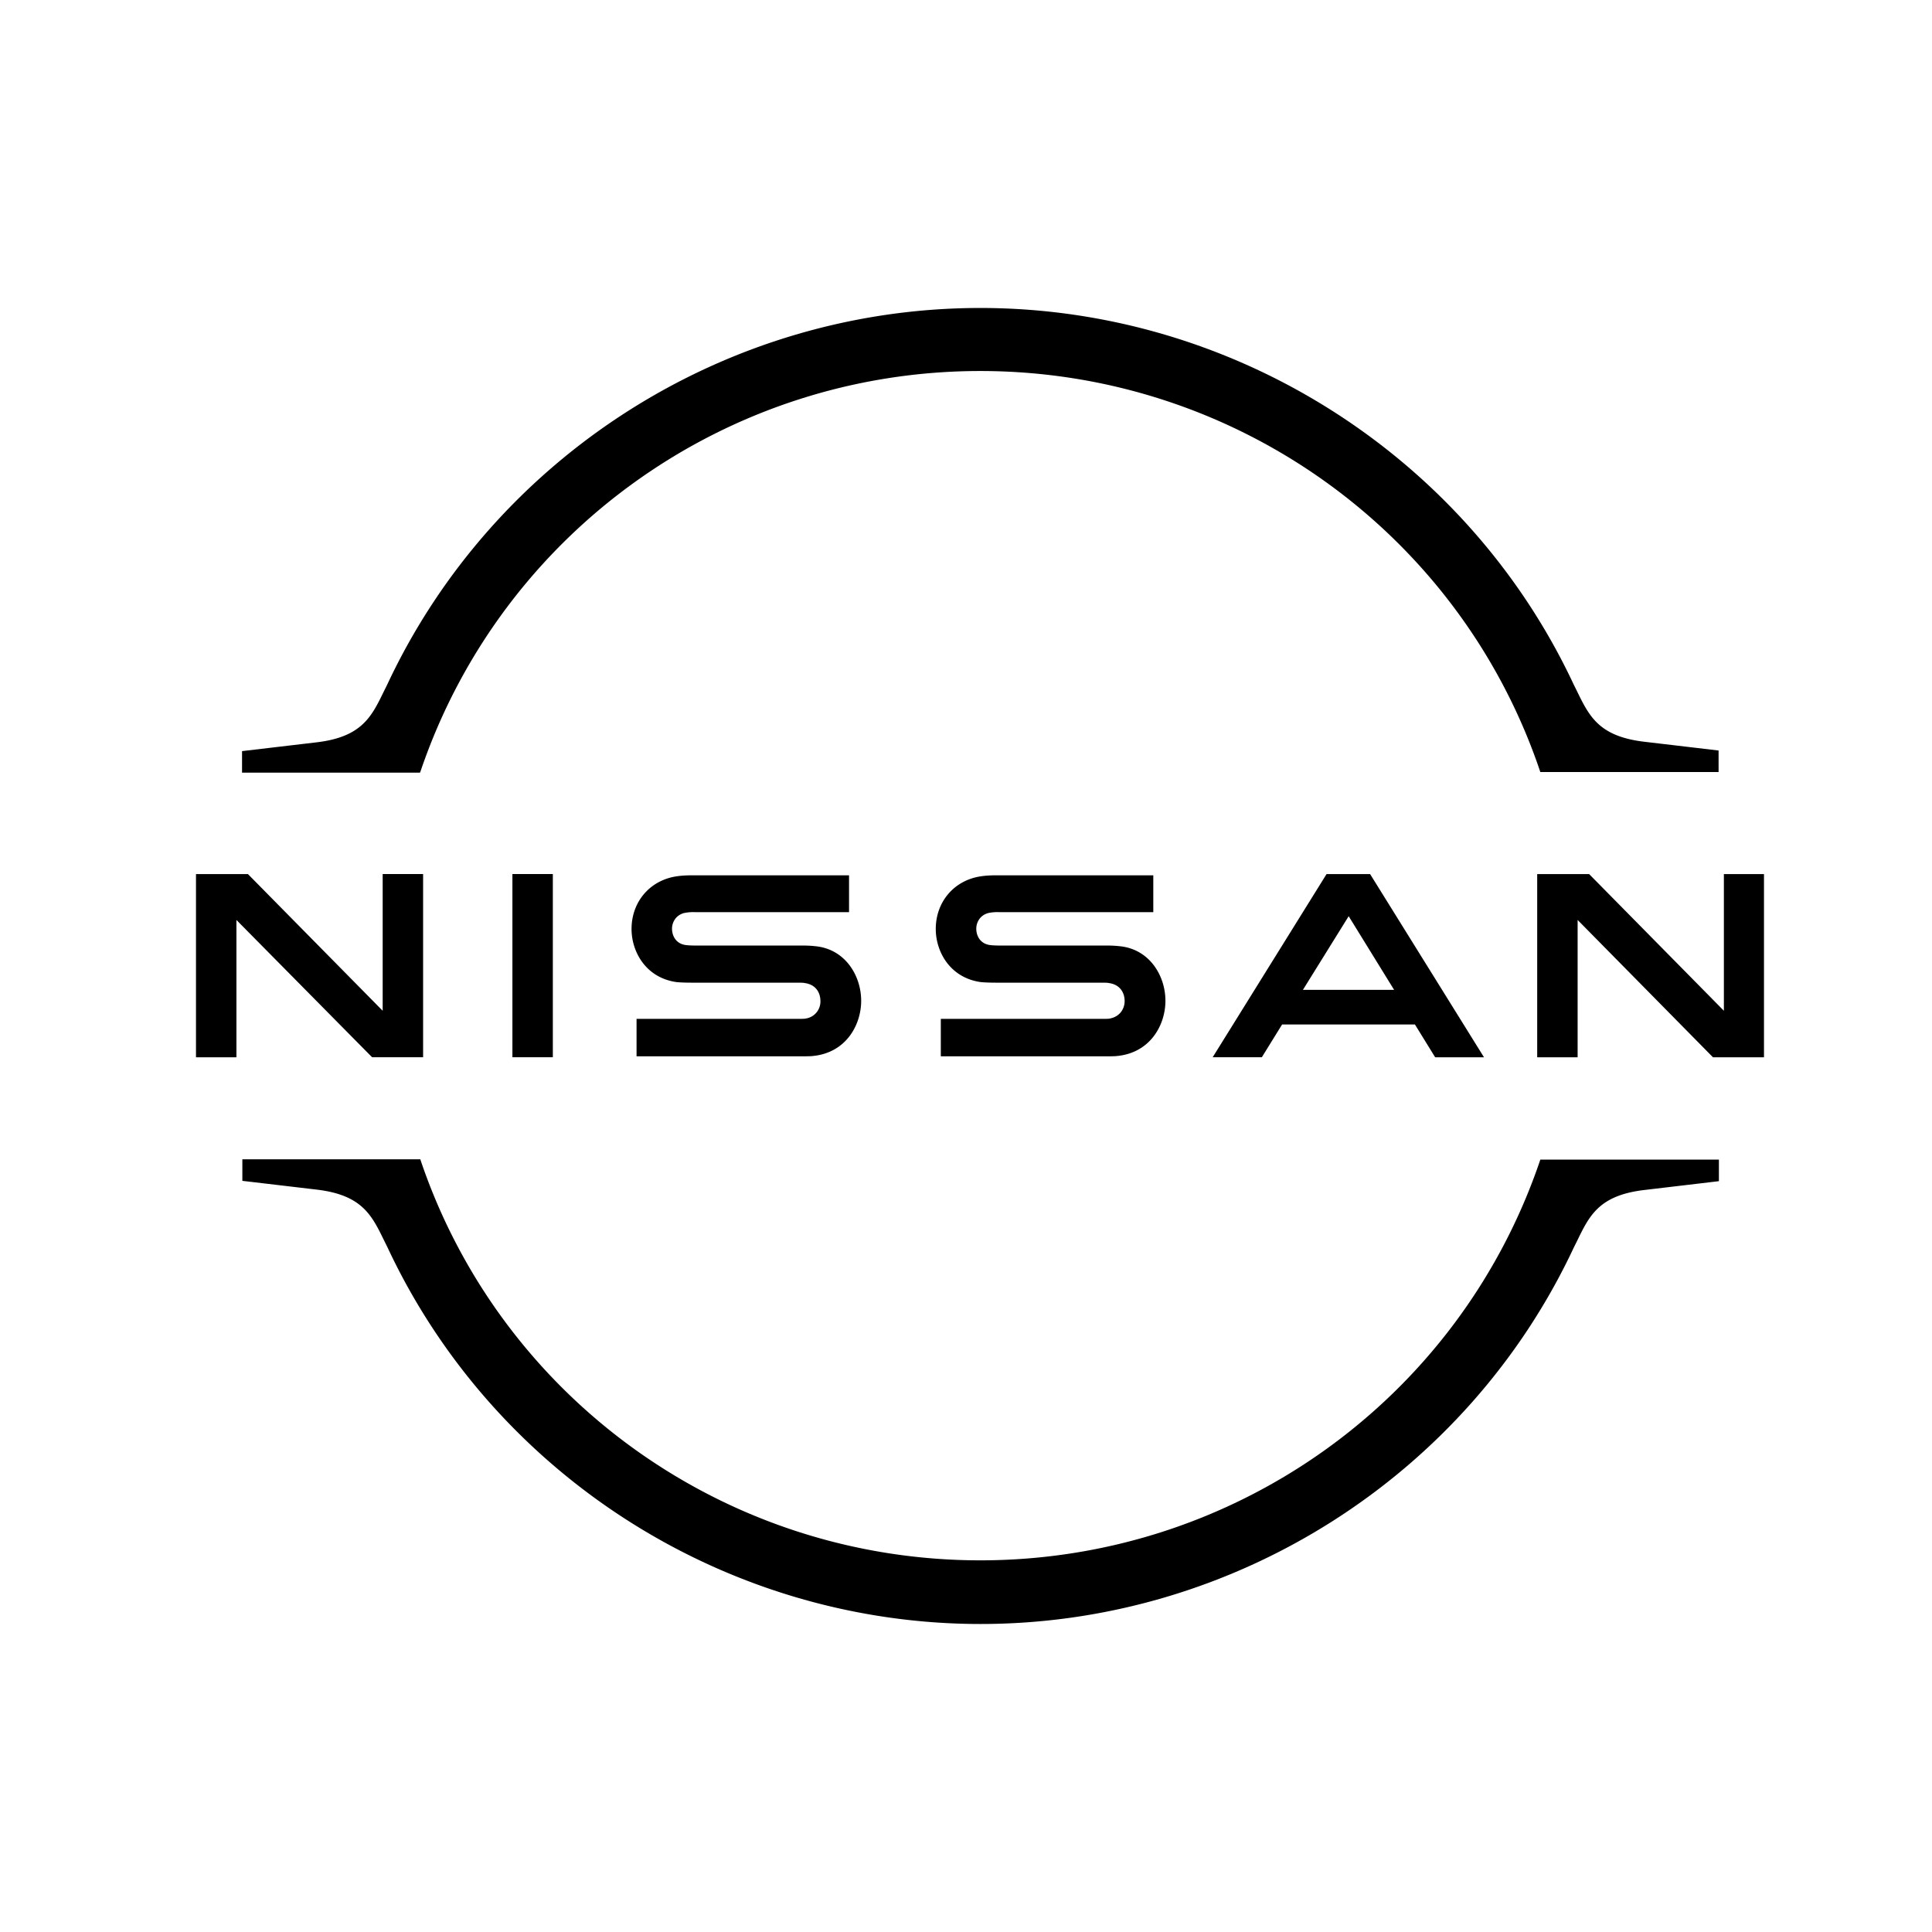 <?xml version="1.0" encoding="utf-8"?><svg width="54" height="54" fill="none" xmlns="http://www.w3.org/2000/svg" viewBox="0 0 54 54"><g clip-path="url(#asclip0_34_706)" fill="#000"><path d="M31.017 28.47c-.034.008-.174.008-.234.008h-4.487v1.047h4.565c.035 0 .304 0 .356-.009.93-.087 1.357-.863 1.357-1.544 0-.698-.444-1.448-1.287-1.526-.165-.018-.304-.018-.365-.018h-2.983c-.13 0-.278-.008-.33-.026-.235-.06-.322-.27-.322-.445 0-.157.087-.366.33-.436a1.24 1.24 0 01.313-.026h4.305v-1.03H27.86c-.183 0-.322.01-.435.027-.748.105-1.27.706-1.27 1.474 0 .628.392 1.36 1.253 1.483.156.017.374.017.47.017h2.904c.052 0 .182 0 .208.01.33.043.444.287.444.505 0 .21-.13.436-.418.488zM22.513 28.47c-.035.008-.174.008-.226.008h-4.495v1.047h4.565c.035 0 .304 0 .356-.009.93-.087 1.357-.863 1.357-1.544 0-.698-.444-1.448-1.287-1.526-.165-.018-.305-.018-.365-.018h-2.983c-.13 0-.278-.008-.33-.026-.235-.06-.322-.27-.322-.445 0-.157.087-.366.33-.436a1.24 1.24 0 01.313-.026h4.305v-1.03h-4.374c-.183 0-.322.01-.435.027-.748.105-1.27.706-1.27 1.474 0 .628.392 1.36 1.252 1.483.157.017.374.017.47.017h2.904c.053 0 .183 0 .21.01.33.043.443.287.443.505a.48.48 0 01-.418.488zM15.452 24.43h-1.13v5.12h1.13v-5.12zM11.826 29.55v-5.12h-1.13v3.821l-3.766-3.82H5.478v5.12h1.13v-3.838L10.4 29.55h1.426zM48.183 24.43v3.821l-3.766-3.82h-1.452v5.12h1.13v-3.838l3.783 3.838h1.426v-5.12h-1.121zM37.078 24.43l-3.183 5.12h1.374l.566-.915h3.713l.565.916h1.365l-3.183-5.12h-1.217zm1.887 3.237h-2.548l1.279-2.059 1.27 2.059zM11.765 21.526C14.044 14.854 20.322 10.37 27.4 10.37c7.078 0 13.365 4.484 15.635 11.156l.017.053h4.983v-.602l-2.07-.244c-1.278-.149-1.547-.716-1.895-1.43l-.087-.175c-2.991-6.385-9.505-10.52-16.583-10.52-7.087 0-13.591 4.135-16.582 10.537l-.087.175c-.348.715-.618 1.282-1.896 1.43l-2.07.244v.602h4.974l.026-.07zM43.052 32.412l-.017.052c-2.279 6.673-8.557 11.148-15.635 11.148-7.078 0-13.365-4.484-15.635-11.156l-.017-.053H6.774v.602l2.07.244c1.277.149 1.547.716 1.895 1.43l.087.175c2.991 6.403 9.504 10.537 16.582 10.537 7.079 0 13.592-4.134 16.583-10.528l.087-.174c.348-.716.617-1.283 1.896-1.43l2.07-.245v-.602h-4.992z"/></g><defs><clipPath id="asclip0_34_706"><path fill="#fff" transform="translate(5.478 8.608)" d="M0 0h43.826v36.783H0z"/></clipPath></defs></svg>